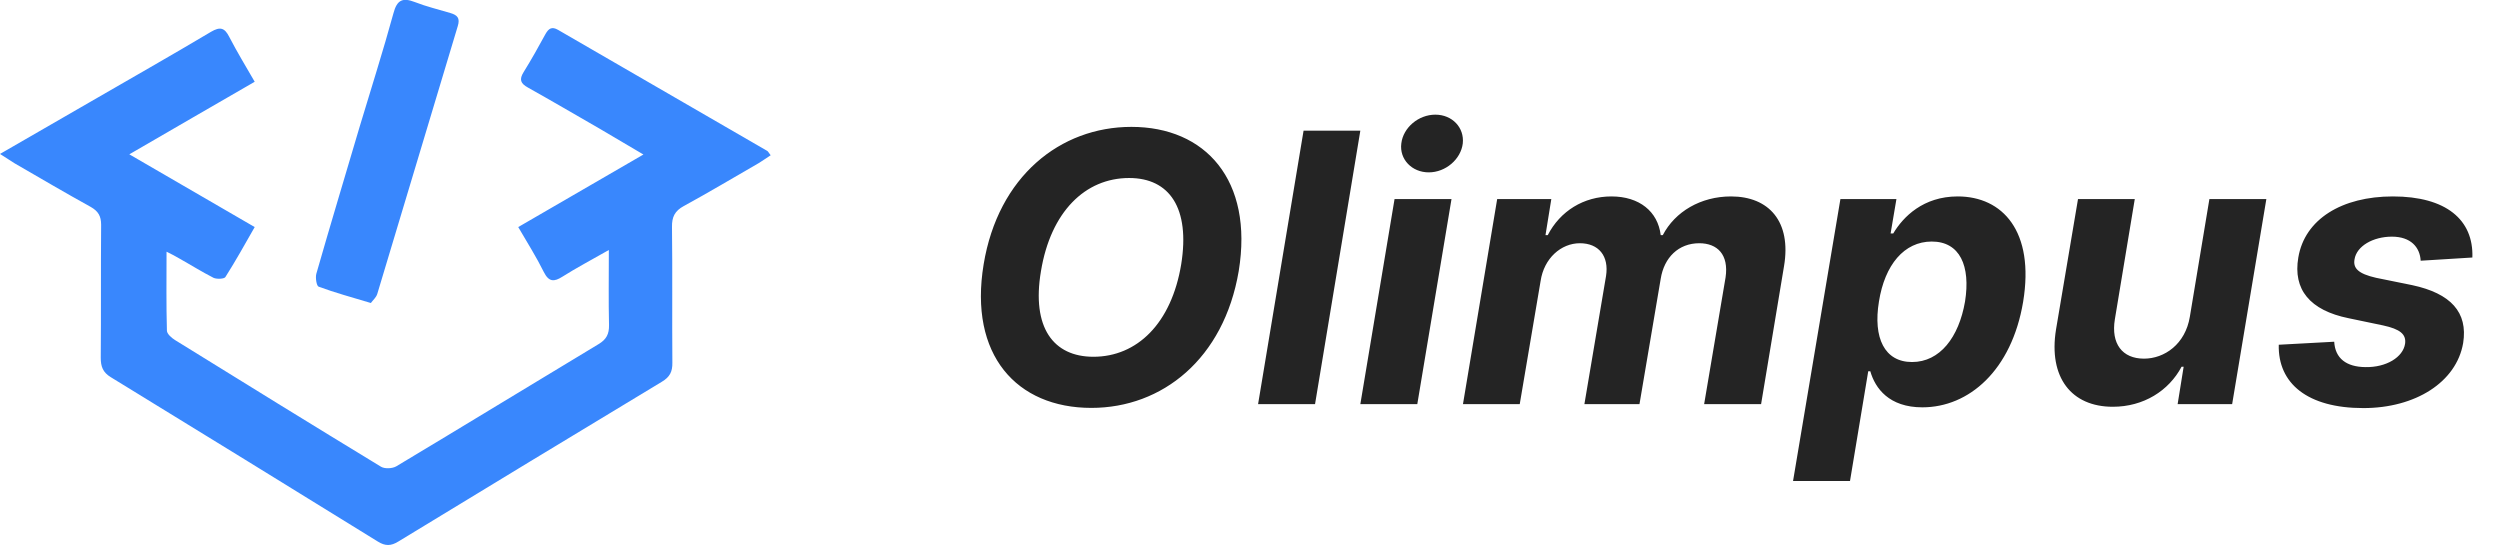 <svg width="133" height="29" viewBox="0 0 133 29" fill="none" xmlns="http://www.w3.org/2000/svg" xmlns:xlink="http://www.w3.org/1999/xlink">
	<desc>
			Created with Pixso.
	</desc>
	<defs>
		<clipPath id="clip2_2004">
			<rect id="logo olimpus" width="41" height="29" fill="white" fill-opacity="0"/>
		</clipPath>
		<clipPath id="clip2_2006">
			<rect id="logo" width="133" height="29" fill="white" fill-opacity="0"/>
		</clipPath>
	</defs>
	<g clip-path="url(#clip2_2006)">
		<rect id="logo olimpus" width="41" height="29" fill="#FFFFFF" fill-opacity="0"/>
		<g clip-path="url(#clip2_2004)">
			<path id="Vector" d="M0 8.19C1.69 7.21 3.22 6.33 4.75 5.45C6.91 4.2 9.08 2.97 11.23 1.69C11.71 1.41 11.95 1.47 12.2 1.97C12.61 2.76 13.07 3.52 13.55 4.35C11.31 5.64 9.16 6.89 6.88 8.21C9.14 9.52 11.3 10.78 13.55 12.08C13.02 13.01 12.53 13.89 11.99 14.74C11.93 14.84 11.53 14.86 11.36 14.78C10.73 14.46 10.13 14.08 9.52 13.74C9.3 13.61 9.08 13.5 8.86 13.39C8.86 14.84 8.84 16.21 8.88 17.59C8.88 17.76 9.13 17.98 9.31 18.09C12.96 20.35 16.6 22.6 20.27 24.83C20.47 24.95 20.87 24.93 21.08 24.81C24.67 22.66 28.25 20.47 31.84 18.31C32.26 18.06 32.41 17.77 32.4 17.29C32.37 16.02 32.39 14.76 32.39 13.3C31.42 13.85 30.65 14.26 29.92 14.72C29.48 15 29.2 15.01 28.93 14.47C28.54 13.68 28.06 12.92 27.57 12.08C29.81 10.78 31.97 9.53 34.23 8.22C33.38 7.72 32.64 7.28 31.89 6.84C30.62 6.11 29.36 5.37 28.09 4.66C27.69 4.44 27.61 4.23 27.86 3.83C28.27 3.17 28.65 2.49 29.02 1.81C29.19 1.51 29.36 1.4 29.69 1.59C33.4 3.74 37.11 5.88 40.82 8.03C40.87 8.06 40.9 8.14 41 8.26C40.77 8.41 40.57 8.55 40.36 8.68C39.04 9.44 37.72 10.23 36.38 10.96C35.9 11.22 35.74 11.54 35.75 12.08C35.78 14.49 35.75 16.89 35.77 19.29C35.78 19.78 35.63 20.06 35.21 20.31C30.53 23.13 25.86 25.97 21.19 28.81C20.8 29.05 20.5 29.06 20.1 28.81C15.37 25.89 10.64 22.97 5.9 20.07C5.47 19.81 5.36 19.5 5.36 19.03C5.38 16.68 5.36 14.32 5.38 11.96C5.38 11.5 5.23 11.24 4.83 11.01C3.47 10.26 2.13 9.47 0.78 8.69C0.57 8.56 0.36 8.42 0 8.19Z" fill="#3987FD" fill-opacity="1" fill-rule="nonzero"/>
			<path id="Vector" d="M19.73 16.12C18.7 15.81 17.81 15.57 16.95 15.25C16.84 15.21 16.77 14.77 16.83 14.56C17.58 11.94 18.37 9.33 19.14 6.72C19.74 4.72 20.38 2.72 20.93 0.71C21.12 -0.01 21.42 -0.14 22.07 0.11C22.68 0.35 23.32 0.5 23.95 0.69C24.33 0.8 24.49 0.96 24.35 1.4C22.92 6.14 21.5 10.89 20.07 15.64C20.01 15.83 19.83 15.98 19.73 16.12Z" fill="#3987FD" fill-opacity="1" fill-rule="nonzero"/>
		</g>
		<path id="Olimpus" d="M77.82 7.63C77.72 8.47 76.91 9.17 76.01 9.17C75.11 9.17 74.44 8.47 74.55 7.63C74.65 6.79 75.46 6.1 76.36 6.1C77.26 6.1 77.91 6.79 77.82 7.63ZM60.19 6.75C64.13 6.75 66.69 9.58 65.9 14.42C65.11 19.09 61.83 21.7 58.06 21.7C54.09 21.7 51.53 18.89 52.33 14.06C53.1 9.39 56.4 6.75 60.19 6.75ZM69.35 6.95L72.37 6.95L69.96 21.5L66.93 21.5L69.35 6.95ZM58.17 18.98C60.49 18.98 62.32 17.21 62.84 14.06C63.32 11.07 62.22 9.47 60.07 9.47C57.73 9.47 55.9 11.27 55.38 14.42C54.87 17.43 56.04 18.98 58.17 18.98ZM80.85 21.5L77.83 21.5L79.65 10.59L82.53 10.59L82.22 12.51L82.34 12.51C83 11.23 84.25 10.45 85.73 10.45C87.21 10.45 88.2 11.25 88.35 12.51L88.46 12.51C89.11 11.26 90.48 10.45 92.09 10.45C94.11 10.45 95.31 11.79 94.91 14.16L93.69 21.5L90.66 21.5L91.8 14.76C91.98 13.54 91.36 12.94 90.4 12.94C89.3 12.94 88.53 13.7 88.35 14.83L87.22 21.5L84.29 21.5L85.44 14.69C85.61 13.62 85.05 12.94 84.05 12.94C83.05 12.94 82.14 13.74 81.96 14.95L80.85 21.5ZM98.42 25.59L95.39 25.59L97.91 10.59L100.89 10.59L100.58 12.42L100.72 12.42C101.25 11.53 102.32 10.45 104.15 10.45C106.54 10.45 108.25 12.31 107.63 16.06C107.02 19.7 104.75 21.67 102.27 21.67C100.5 21.67 99.76 20.66 99.5 19.75L99.39 19.75L98.42 25.59ZM127.3 10.45C130.13 10.45 131.6 11.69 131.53 13.7L128.78 13.87C128.74 13.15 128.25 12.59 127.25 12.59C126.25 12.59 125.37 13.09 125.26 13.8C125.18 14.26 125.44 14.56 126.41 14.78L128.33 15.17C130.38 15.61 131.3 16.61 131.04 18.25C130.68 20.34 128.49 21.71 125.73 21.71C122.76 21.71 121.18 20.4 121.23 18.34L124.18 18.18C124.23 19.07 124.83 19.52 125.84 19.53C126.96 19.55 127.84 19 127.95 18.29C128.02 17.79 127.7 17.51 126.77 17.31L124.95 16.93C122.88 16.51 121.98 15.4 122.27 13.7C122.61 11.66 124.59 10.45 127.3 10.45ZM75.4 21.5L72.37 21.5L74.19 10.59L77.22 10.59L75.4 21.5ZM114.06 19.08C115.15 19.08 116.26 18.31 116.5 16.85L117.54 10.59L120.57 10.59L118.75 21.5L115.85 21.5L116.17 19.51L116.06 19.51C115.38 20.79 114.04 21.64 112.4 21.64C110.2 21.64 108.97 20.08 109.38 17.53L110.55 10.59L113.57 10.59L112.51 16.99C112.3 18.28 112.9 19.08 114.06 19.08ZM102.77 12.85C101.3 12.85 100.27 14.09 99.96 16.04C99.64 17.98 100.26 19.26 101.72 19.26C103.2 19.26 104.21 17.95 104.54 16.04C104.84 14.15 104.27 12.85 102.77 12.85Z" fill="#242424" fill-opacity="1" fill-rule="evenodd"/>
	</g>
</svg>
